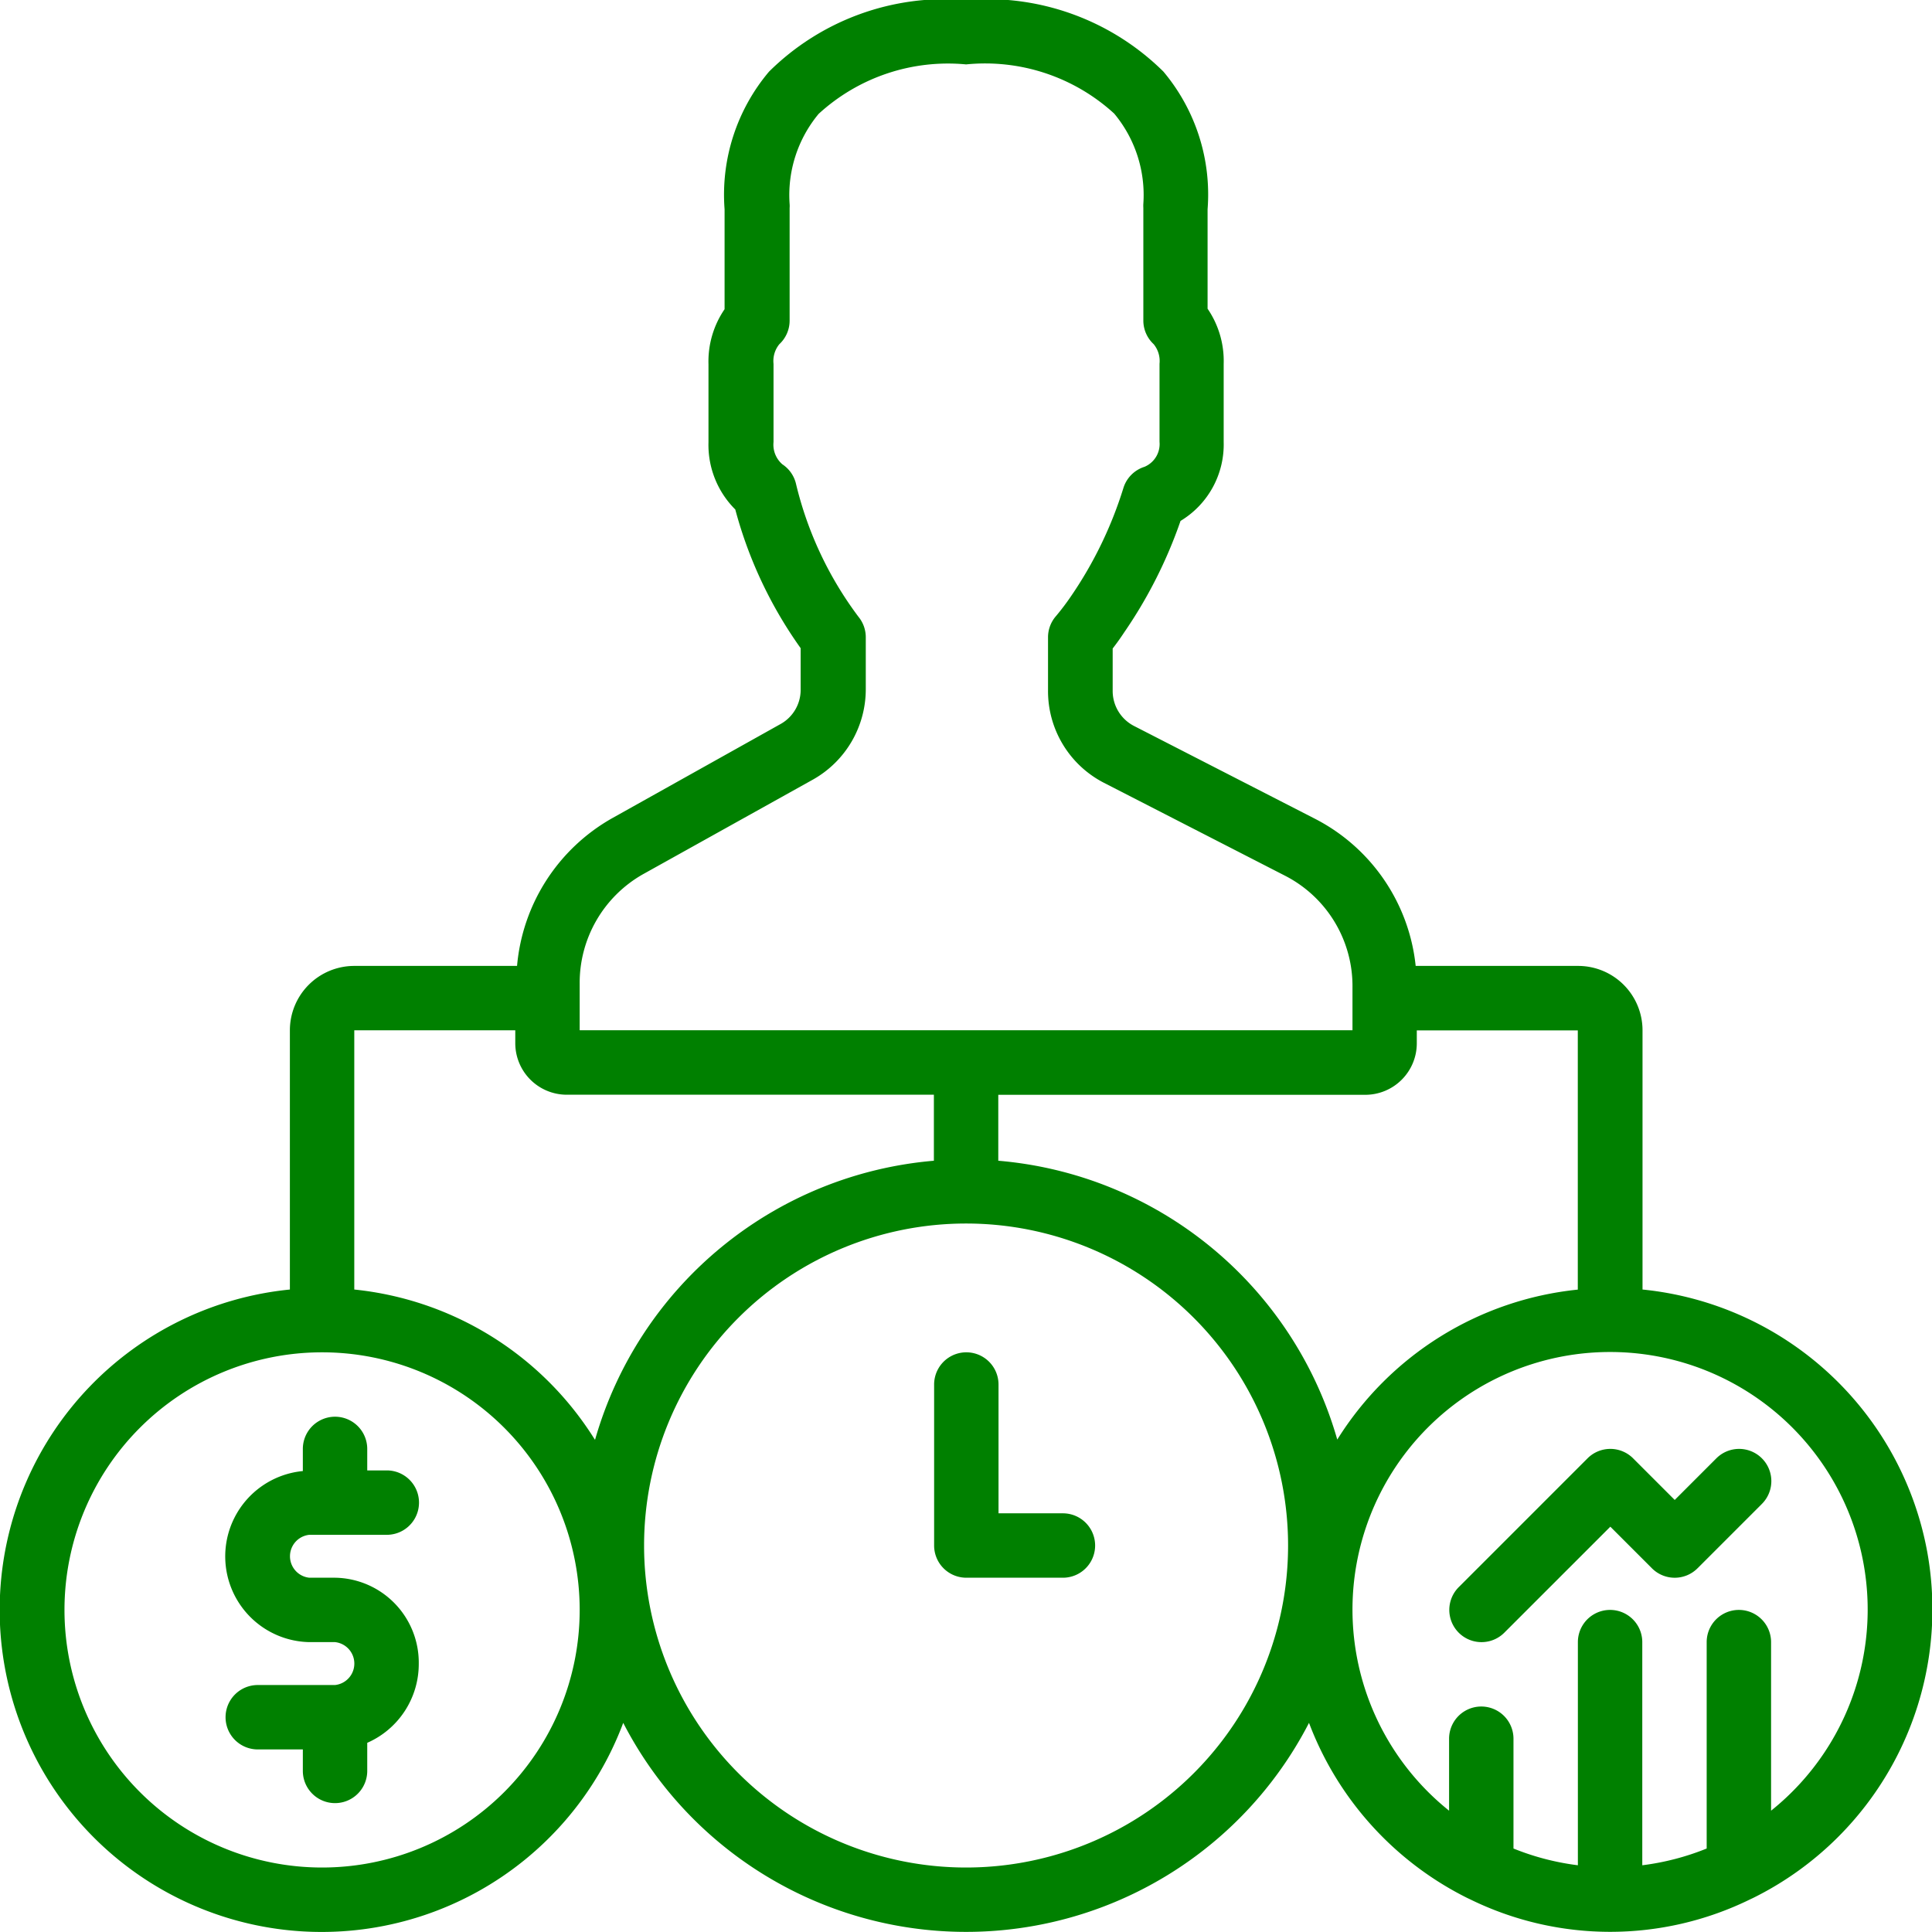 <svg xmlns="http://www.w3.org/2000/svg" 
xmlns:xlink="http://www.w3.org/1999/xlink" 
width="24" 
height="24" 
viewBox="0 0 24 24">
  <rect x="0" y="0" width="24" height="24" fill="#333333" stroke="none"/>
  <defs>
    <clipPath id="clip-_14-Administracion-y-finanzas">
      <rect width="24" height="24"/>
    </clipPath>
  </defs>
  <g id="_14-Administracion-y-finanzas" 
  data-name="14-Administracion-y-finanzas" 
  clip-path="url(#clip-_14-Administracion-y-finanzas)">
    <rect width="24" height="24" fill="#FFF"/>
    <g id="administracion" transform="translate(-0.999 -0.059)">
      <g id="Grupo_39" data-name="Grupo 39" transform="translate(0.999 0.059)">
        <g id="Grupo_38" data-name="Grupo 38">
          <path id="Trazado_79" data-name="Trazado 79" d="M61.883,376.994h.96a.4.4,0,0,0,0-.8H62.6v-.267a.4.4,0,0,0-.8,0v.275a1.065,1.065,0,0,0,.08,2.125h.32a.268.268,0,0,1,0,.533h-.96a.4.4,0,1,0,0,.8h.56v.267a.4.4,0,1,0,.8,0v-.349a1.069,1.069,0,0,0,.64-.984,1.055,1.055,0,0,0-1.04-1.067h-.32a.268.268,0,0,1,0-.533Z" transform="translate(-58.038 -357.928)" fill="green"/>
          <path id="Trazado_80" data-name="Trazado 80" d="M250.176,360.46h-.8v-1.6a.4.4,0,1,0-.8,0v2a.4.4,0,0,0,.4.4h1.2a.4.4,0,0,0,0-.8Z" transform="translate(-236.972 -341.661)" fill="green"/>
          <path id="Trazado_81" data-name="Trazado 81" d="M24.94,19.338a4,4,0,0,0-3.537-3.26v-3.22a.8.8,0,0,0-.8-.8H18.585a2.326,2.326,0,0,0-1.247-1.826L15.08,9.074a.489.489,0,0,1-.259-.434V8.115c.045-.058.093-.124.143-.2a5.765,5.765,0,0,0,.7-1.385A1.108,1.108,0,0,0,16.2,5.55V4.579a1.149,1.149,0,0,0-.2-.685V2.659A2.373,2.373,0,0,0,15.451.948,3.114,3.114,0,0,0,13,.059a3.11,3.11,0,0,0-2.448.89A2.37,2.37,0,0,0,10,2.659V3.9a1.149,1.149,0,0,0-.2.684v.97a1.132,1.132,0,0,0,.333.834,5.331,5.331,0,0,0,.812,1.723v.512a.486.486,0,0,1-.244.427L8.6,10.225a2.343,2.343,0,0,0-1.178,1.833H5.4a.8.8,0,0,0-.8.8v3.22a4,4,0,1,0,4.141,5.383,4.792,4.792,0,0,0,8.519,0,4.016,4.016,0,0,0,1.965,2.175l.034.016a3.95,3.95,0,0,0,3.484,0l.034-.016A4,4,0,0,0,24.94,19.338ZM8.2,12.279a1.55,1.55,0,0,1,.783-1.358L11.1,9.742a1.287,1.287,0,0,0,.654-1.123V7.974a.4.4,0,0,0-.09-.252,4.488,4.488,0,0,1-.776-1.649.4.4,0,0,0-.17-.246.323.323,0,0,1-.11-.277V4.579a.33.33,0,0,1,.072-.244.4.4,0,0,0,.128-.293v-1.4a.28.28,0,0,0,0-.048,1.577,1.577,0,0,1,.36-1.12A2.376,2.376,0,0,1,13,.859a2.375,2.375,0,0,1,1.84.611,1.58,1.58,0,0,1,.362,1.12.434.434,0,0,0,0,.051v1.4a.4.4,0,0,0,.128.293.33.33,0,0,1,.073.243v.97a.307.307,0,0,1-.187.311.4.4,0,0,0-.261.261,4.987,4.987,0,0,1-.649,1.343,3.1,3.1,0,0,1-.188.249.4.4,0,0,0-.1.26v.666a1.28,1.28,0,0,0,.694,1.146l2.257,1.158a1.54,1.54,0,0,1,.831,1.384v.532H8.2ZM5,23.258a3.2,3.2,0,1,1,3.2-3.2A3.2,3.2,0,0,1,5,23.258Zm3.388-5.316A4,4,0,0,0,5.4,16.078v-3.22h2v.158a.64.64,0,0,0,.636.642H12.6v.82A4.8,4.8,0,0,0,8.392,17.941ZM13,23.258a4,4,0,1,1,4-4A4,4,0,0,1,13,23.258Zm.4-8.779v-.82h4.563a.64.64,0,0,0,.636-.642v-.158h2v3.22a4,4,0,0,0-2.988,1.863A4.8,4.8,0,0,0,13.4,14.478ZM23,22.552V20.458a.4.4,0,0,0-.8,0v2.564a3.184,3.184,0,0,1-.8.208V20.458a.4.4,0,1,0-.8,0V23.23a3.186,3.186,0,0,1-.8-.208V21.658a.4.4,0,0,0-.8,0v.894a3.2,3.2,0,1,1,4,0Z" transform="translate(-0.999 -0.059)" fill="green"/>
          <path id="Trazado_82" data-name="Trazado 82" d="M388.326,384.179l-.517.517-.517-.517a.4.4,0,0,0-.566,0l-1.6,1.6a.4.4,0,1,0,.566.566l1.317-1.317.517.517a.4.4,0,0,0,.566,0l.8-.8a.4.4,0,0,0-.566-.566Z" transform="translate(-367.005 -366.063)" fill="green"/>
        </g>
      </g>
    </g>
  </g>
</svg>
